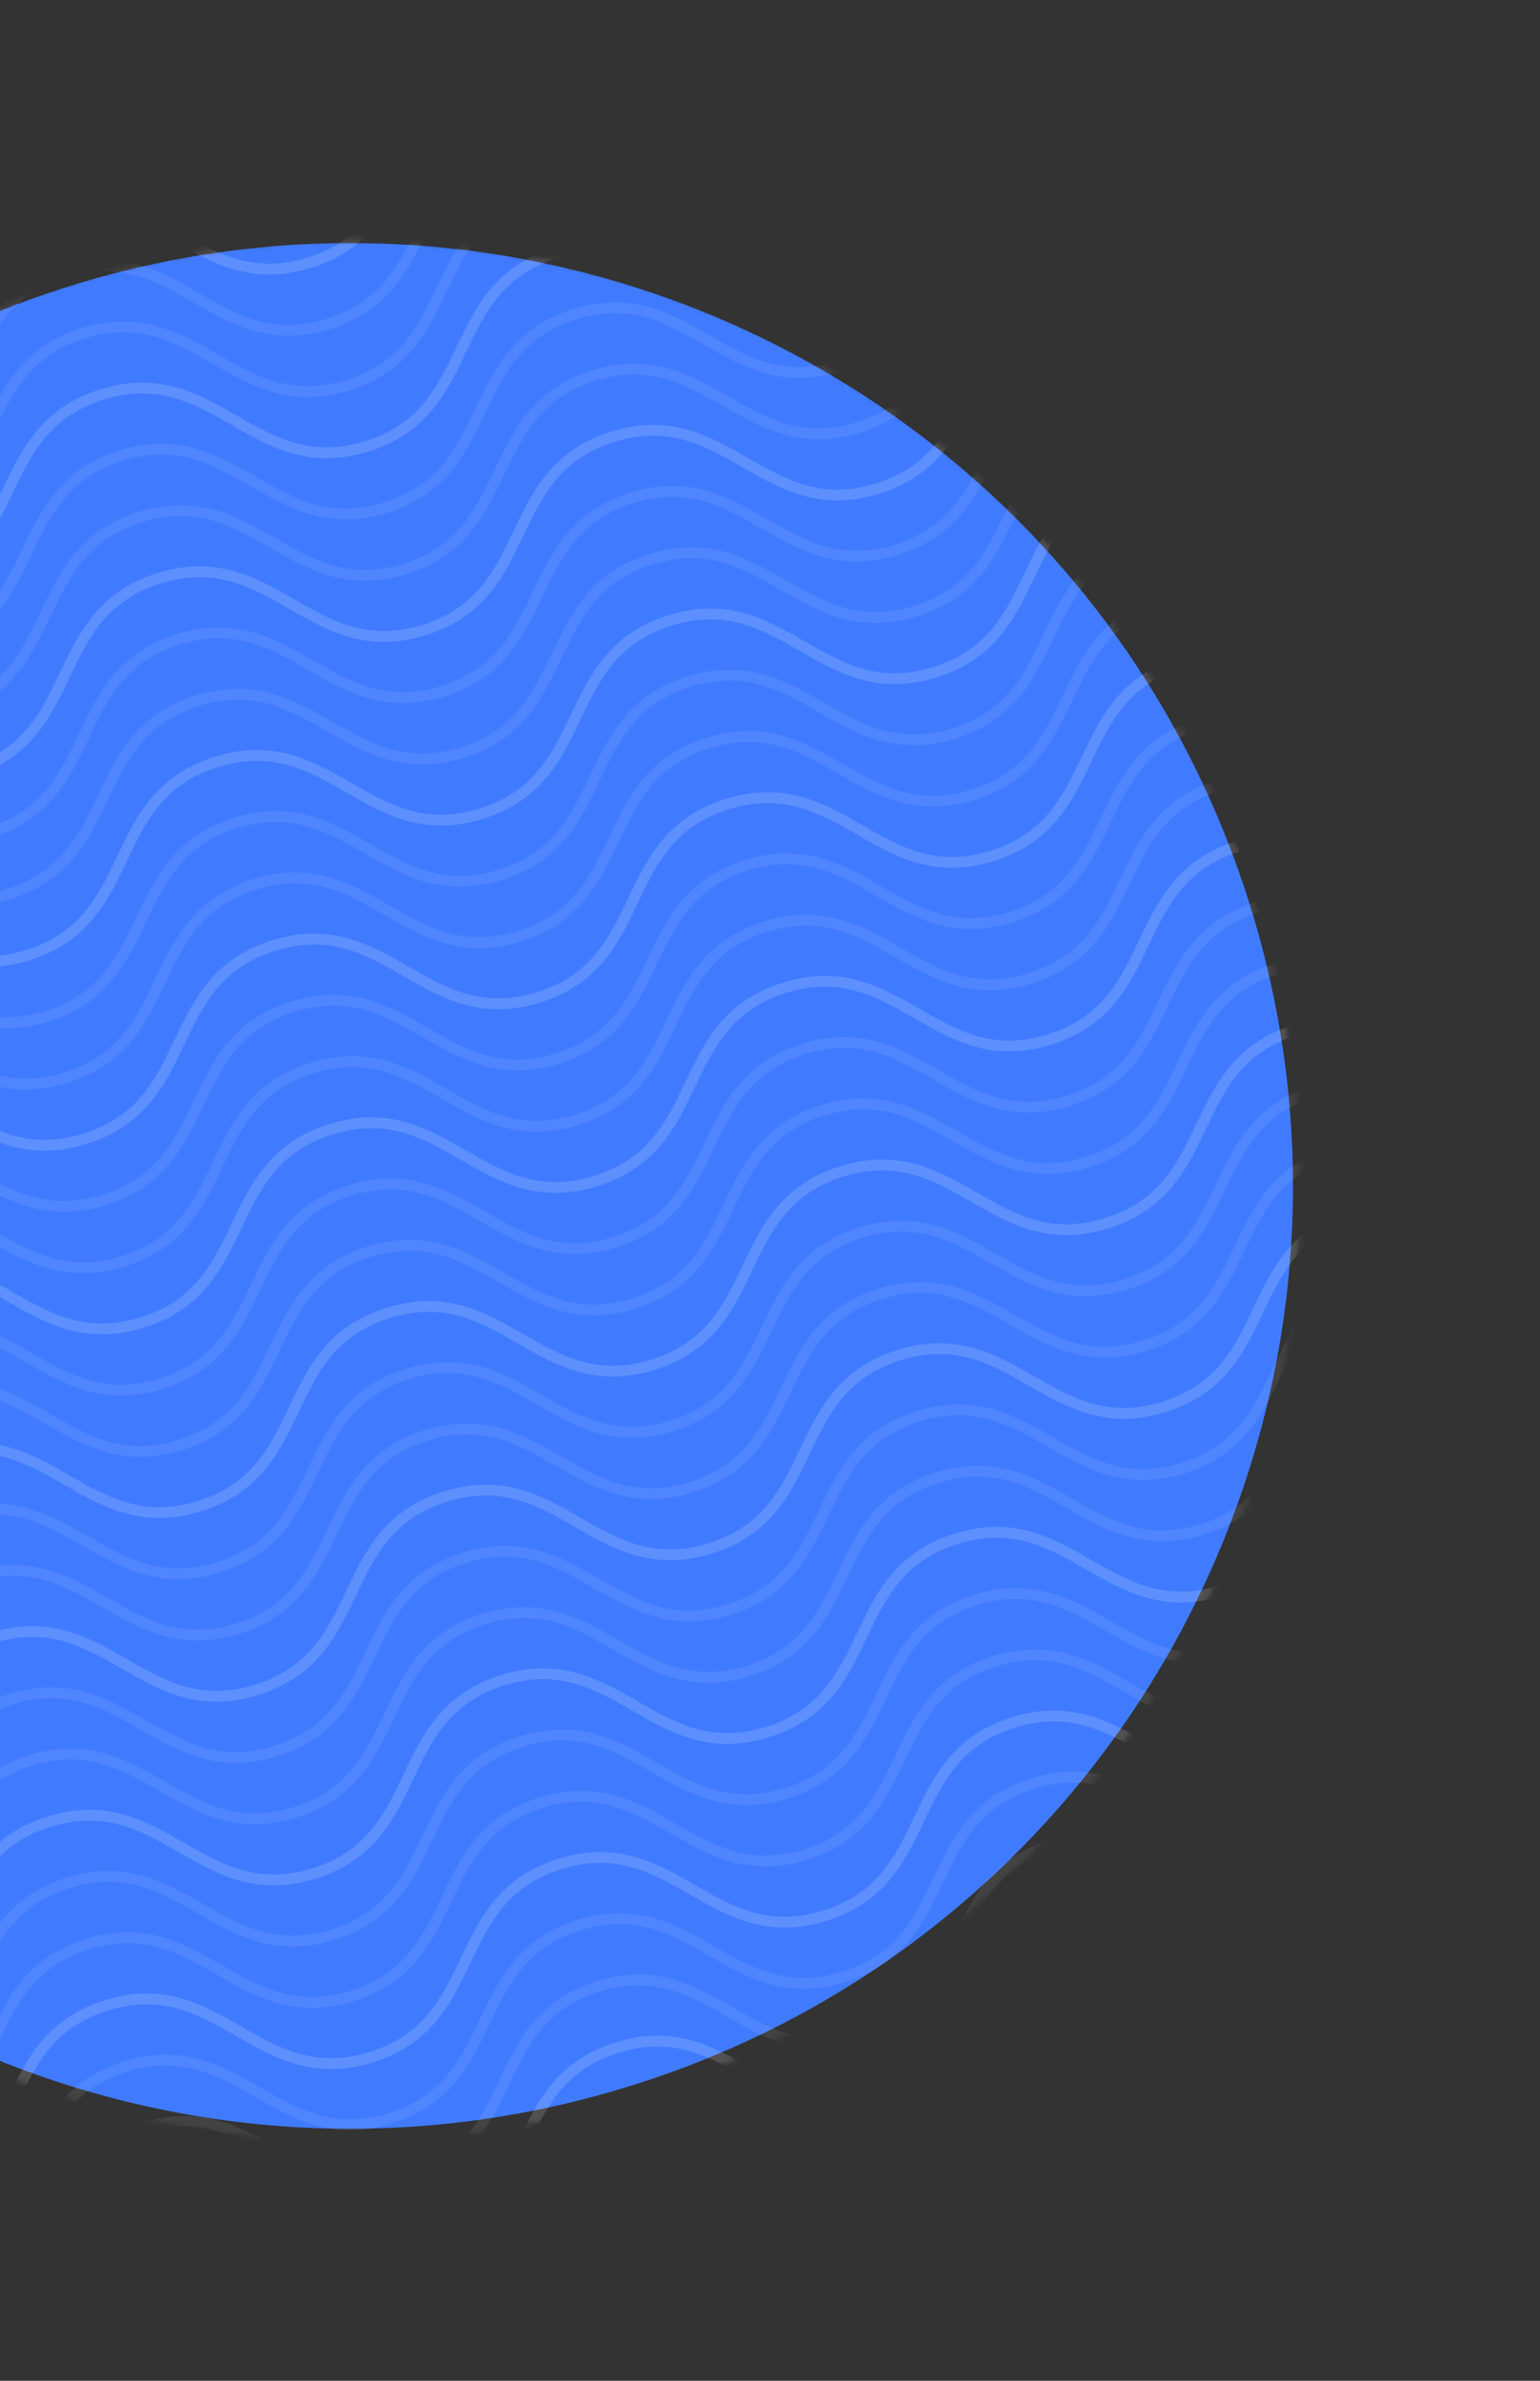 <svg width="286" height="442" viewBox="0 0 286 442" fill="none" xmlns="http://www.w3.org/2000/svg">
<rect x="0" y="0" width="286" height="442" fill="#333333" stroke="none"/>
<mask id="mask0_304_1179" style="mask-type:luminance" maskUnits="userSpaceOnUse" x="-112" y="44" width="354" height="354">
<path d="M12.475 52.526C-80.571 81.535 -132.483 180.48 -103.474 273.526C-74.465 366.571 24.48 418.484 117.526 389.474C210.571 360.465 262.484 261.52 233.474 168.474C204.465 75.429 105.52 23.517 12.475 52.526Z" fill="white"/>
</mask>
<g mask="url(#mask0_304_1179)">
<path d="M117.17 387.231C209.437 358.465 260.916 260.348 232.15 168.08C203.384 75.812 105.267 24.334 12.999 53.1C-79.269 81.866 -130.748 179.983 -101.982 272.251C-73.216 364.519 24.902 415.997 117.17 387.231Z" fill="#407BFF"/>
<path d="M-92.845 307.624C-71.788 301.059 -64.697 323.803 -43.637 317.237C-22.577 310.671 -29.668 287.927 -8.611 281.363C12.445 274.798 19.54 297.541 40.6 290.975C61.661 284.409 54.566 261.666 75.626 255.1C96.686 248.534 103.777 271.279 124.834 264.714C145.89 258.149 138.803 235.404 159.864 228.838C180.924 222.272 188.015 245.016 209.075 238.45C230.135 231.884 223.045 209.14 244.105 202.574" stroke="white" stroke-opacity="0.08" stroke-width="2" stroke-miterlimit="10"/>
<path d="M-71.58 375.822C-50.523 369.257 -43.432 392.002 -22.372 385.435C-1.312 378.87 -8.403 356.125 12.654 349.561C33.711 342.997 40.805 365.739 61.865 359.174C82.926 352.607 75.831 329.865 96.891 323.299C117.952 316.733 125.042 339.477 146.099 332.912C167.155 326.348 160.068 303.602 181.129 297.037C202.189 290.47 209.28 313.215 230.34 306.649C251.4 300.083 244.31 277.339 265.37 270.773" stroke="white" stroke-opacity="0.08" stroke-width="2" stroke-miterlimit="10"/>
<path d="M-114.104 239.426C-93.047 232.861 -85.956 255.605 -64.896 249.039C-43.836 242.473 -50.927 219.729 -29.87 213.165C-8.814 206.6 -1.719 229.343 19.341 222.777C40.402 216.211 33.307 193.468 54.367 186.902C75.427 180.336 82.518 203.08 103.575 196.516C124.631 189.951 117.544 167.206 138.605 160.64C159.665 154.074 166.756 176.818 187.816 170.252C208.876 163.686 201.785 140.942 222.846 134.376" stroke="white" stroke-opacity="0.08" stroke-width="2" stroke-miterlimit="10"/>
<path d="M-145.999 137.127C-124.942 130.563 -117.851 153.307 -96.791 146.741C-75.731 140.175 -82.822 117.431 -61.765 110.866C-40.709 104.301 -33.614 127.045 -12.554 120.478C8.507 113.913 1.412 91.17 22.472 84.604C43.532 78.038 50.624 100.782 71.68 94.218C92.737 87.653 85.649 64.908 106.71 58.341C127.77 51.776 134.861 74.52 155.921 67.954C176.982 61.388 169.89 38.644 190.951 32.078" stroke="white" stroke-opacity="0.08" stroke-width="2" stroke-miterlimit="10"/>
<path d="M-60.95 409.922C-39.893 403.357 -32.803 426.101 -11.743 419.535C9.318 412.969 2.227 390.225 23.283 383.66C44.34 377.096 51.435 399.839 72.495 393.273C93.555 386.707 86.461 363.964 107.521 357.398C128.581 350.832 135.672 373.577 156.728 367.012C177.785 360.447 170.698 337.702 191.758 331.136C212.819 324.57 219.91 347.314 240.97 340.749C262.03 334.182 254.939 311.439 275.999 304.872" stroke="white" stroke-opacity="0.08" stroke-width="2" stroke-miterlimit="10"/>
<path d="M-103.474 273.525C-82.418 266.96 -75.327 289.705 -54.267 283.139C-33.206 276.573 -40.297 253.829 -19.241 247.264C1.816 240.699 8.911 263.442 29.971 256.876C51.031 250.311 43.936 227.567 64.997 221.002C86.057 214.436 93.148 237.18 114.204 230.615C135.261 224.05 128.174 201.305 149.234 194.739C170.294 188.174 177.386 210.917 198.446 204.352C219.506 197.786 212.415 175.042 233.475 168.476" stroke="white" stroke-opacity="0.08" stroke-width="2" stroke-miterlimit="10"/>
<path d="M-135.369 171.227C-114.312 164.663 -107.221 187.407 -86.161 180.841C-65.101 174.275 -72.192 151.531 -51.135 144.966C-30.078 138.401 -22.984 161.145 -1.923 154.578C19.137 148.013 12.042 125.27 33.102 118.704C54.163 112.138 61.253 134.882 82.31 128.318C103.366 121.753 96.279 99.008 117.34 92.441C138.4 85.876 145.491 108.62 166.551 102.054C187.611 95.488 180.521 72.744 201.581 66.178" stroke="white" stroke-opacity="0.08" stroke-width="2" stroke-miterlimit="10"/>
<path d="M-82.212 341.724C-61.156 335.159 -54.065 357.903 -33.005 351.337C-11.945 344.771 -19.035 322.027 2.021 315.462C23.078 308.898 30.172 331.64 51.233 325.075C72.293 318.509 65.198 295.766 86.259 289.2C107.319 282.634 114.41 305.379 135.466 298.814C156.523 292.249 149.436 269.504 170.496 262.938C191.556 256.372 198.647 279.116 219.708 272.55C240.768 265.984 233.677 243.24 254.737 236.674" stroke="white" stroke-opacity="0.08" stroke-width="2" stroke-miterlimit="10"/>
<path d="M-124.736 205.326C-103.68 198.761 -96.589 221.505 -75.529 214.94C-54.469 208.373 -61.559 185.63 -40.503 179.065C-19.446 172.5 -12.352 195.243 8.709 188.677C29.769 182.111 22.674 159.368 43.734 152.803C64.795 146.236 71.886 168.981 92.942 162.416C113.999 155.851 106.912 133.106 127.972 126.54C149.032 119.974 156.123 142.718 177.184 136.153C198.244 129.586 191.153 106.843 212.213 100.276" stroke="white" stroke-opacity="0.08" stroke-width="2" stroke-miterlimit="10"/>
<path d="M-156.628 103.029C-135.571 96.464 -128.481 119.208 -107.42 112.642C-86.36 106.077 -93.451 83.332 -72.394 76.768C-51.337 70.203 -44.243 92.946 -23.183 86.38C-2.122 79.814 -9.217 57.071 11.843 50.505C32.904 43.939 39.994 66.683 61.051 60.119C82.107 53.554 75.02 30.809 96.081 24.243C117.141 17.677 124.232 40.421 145.292 33.855C166.352 27.29 159.262 4.545 180.322 -2.021" stroke="white" stroke-opacity="0.08" stroke-width="2" stroke-miterlimit="10"/>
<path d="M-96.384 296.269C-75.327 289.704 -68.237 312.448 -47.176 305.882C-26.116 299.316 -33.207 276.572 -12.15 270.008C8.906 263.443 16.001 286.186 37.061 279.62C58.121 273.054 51.027 250.311 72.087 243.745C93.147 237.179 100.238 259.924 121.294 253.359C142.351 246.794 135.264 224.049 156.324 217.483C177.385 210.917 184.476 233.661 205.536 227.095C226.596 220.529 219.505 197.785 240.566 191.219" stroke="white" stroke-opacity="0.08" stroke-width="2" stroke-miterlimit="10"/>
<path d="M-75.122 364.467C-54.065 357.902 -46.975 380.647 -25.914 374.08C-4.854 367.515 -11.945 344.77 9.112 338.206C30.168 331.642 37.263 354.384 58.323 347.819C79.383 341.252 72.289 318.51 93.349 311.944C114.41 305.378 121.5 328.122 142.557 321.557C163.613 314.993 156.526 292.247 177.587 285.682C198.647 279.115 205.738 301.86 226.798 295.294C247.858 288.728 240.767 265.984 261.828 259.418" stroke="white" stroke-opacity="0.08" stroke-width="2" stroke-miterlimit="10"/>
<path d="M-117.646 228.071C-96.59 221.506 -89.499 244.25 -68.439 237.684C-47.378 231.118 -54.469 208.374 -33.412 201.809C-12.356 195.245 -5.261 217.988 15.799 211.422C36.859 204.856 29.764 182.113 50.825 175.547C71.885 168.981 78.976 191.725 100.032 185.161C121.089 178.596 114.002 155.851 135.062 149.285C156.122 142.719 163.214 165.463 184.274 158.897C205.334 152.331 198.243 129.587 219.304 123.021" stroke="white" stroke-opacity="0.08" stroke-width="2" stroke-miterlimit="10"/>
<path d="M-149.538 125.772C-128.481 119.207 -121.39 141.952 -100.33 135.386C-79.27 128.82 -86.36 106.076 -65.304 99.511C-44.248 92.946 -37.153 115.689 -16.093 109.123C4.968 102.557 -2.127 79.815 18.933 73.249C39.994 66.683 47.084 89.427 68.141 82.862C89.198 76.298 82.111 53.552 103.171 46.986C124.231 40.42 131.322 63.165 152.382 56.599C173.442 50.033 166.352 27.289 187.412 20.723" stroke="white" stroke-opacity="0.08" stroke-width="2" stroke-miterlimit="10"/>
<path d="M-64.49 398.567C-43.433 392.002 -36.342 414.746 -15.282 408.18C5.778 401.614 -1.312 378.87 19.744 372.305C40.801 365.741 47.895 388.484 68.956 381.918C90.016 375.352 82.921 352.609 103.981 346.043C125.042 339.477 132.132 362.222 153.189 355.657C174.246 349.092 167.159 326.347 188.219 319.781C209.279 313.215 216.37 335.959 237.43 329.394C258.49 322.827 251.4 300.084 272.46 293.517" stroke="white" stroke-opacity="0.08" stroke-width="2" stroke-miterlimit="10"/>
<path d="M-107.014 262.169C-85.957 255.604 -78.866 278.349 -57.806 271.783C-36.746 265.217 -43.836 242.473 -22.78 235.908C-1.723 229.343 5.371 252.086 26.431 245.52C47.492 238.955 40.397 216.212 61.457 209.646C82.517 203.08 89.608 225.824 110.665 219.259C131.722 212.694 124.635 189.949 145.695 183.383C166.755 176.818 173.846 199.562 194.906 192.996C215.966 186.43 208.876 163.686 229.936 157.12" stroke="white" stroke-opacity="0.08" stroke-width="2" stroke-miterlimit="10"/>
<path d="M-138.908 159.872C-117.852 153.307 -110.761 176.051 -89.701 169.485C-68.64 162.919 -75.731 140.175 -54.674 133.61C-33.618 127.046 -26.523 149.789 -5.463 143.223C15.597 136.657 8.502 113.914 29.563 107.348C50.623 100.782 57.714 123.527 78.77 116.962C99.827 110.397 92.74 87.652 113.8 81.086C134.86 74.52 141.952 97.264 163.012 90.698C184.072 84.132 176.981 61.388 198.042 54.822" stroke="white" stroke-opacity="0.08" stroke-width="2" stroke-miterlimit="10"/>
<path d="M-85.752 330.368C-64.695 323.803 -57.604 346.547 -36.544 339.981C-15.484 333.416 -22.574 310.671 -1.518 304.107C19.539 297.542 26.633 320.285 47.693 313.719C68.754 307.153 61.659 284.411 82.719 277.844C103.78 271.279 110.87 294.023 131.927 287.458C152.984 280.893 145.897 258.148 166.957 251.582C188.017 245.016 195.108 267.761 216.168 261.194C237.228 254.629 230.138 231.884 251.198 225.319" stroke="white" stroke-opacity="0.08" stroke-width="2" stroke-miterlimit="10"/>
<path d="M-128.276 193.971C-107.219 187.406 -100.128 210.151 -79.068 203.585C-58.008 197.019 -65.099 174.275 -44.042 167.71C-22.985 161.145 -15.891 183.888 5.169 177.323C26.23 170.756 19.135 148.014 40.195 141.448C61.255 134.882 68.346 157.626 89.403 151.061C110.46 144.496 103.373 121.751 124.433 115.185C145.493 108.619 152.584 131.364 173.644 124.798C194.704 118.232 187.614 95.488 208.674 88.922" stroke="white" stroke-opacity="0.08" stroke-width="2" stroke-miterlimit="10"/>
<path d="M-160.17 91.674C-139.114 85.109 -132.023 107.853 -110.962 101.287C-89.902 94.721 -96.993 71.977 -75.936 65.412C-54.88 58.847 -47.785 81.59 -26.725 75.025C-5.665 68.459 -12.76 45.716 8.301 39.15C29.361 32.584 36.452 55.328 57.508 48.763C78.565 42.199 71.478 19.453 92.538 12.887C113.598 6.322 120.689 29.066 141.75 22.5C162.81 15.934 155.719 -6.81 176.78 -13.376" stroke="white" stroke-opacity="0.08" stroke-width="2" stroke-miterlimit="10"/>
<path d="M-53.86 432.665C-32.803 426.101 -25.713 448.845 -4.652 442.279C16.408 435.713 9.317 412.969 30.374 406.405C51.43 399.84 58.525 422.583 79.585 416.017C100.645 409.451 93.551 386.708 114.611 380.142C135.671 373.576 142.762 396.32 163.819 389.756C184.875 383.191 177.788 360.446 198.848 353.88C219.909 347.314 227 370.058 248.06 363.492C269.12 356.926 262.029 334.182 283.09 327.616" stroke="white" stroke-opacity="0.08" stroke-width="2" stroke-miterlimit="10"/>
<path d="M-96.384 296.269C-75.327 289.704 -68.237 312.448 -47.176 305.882C-26.116 299.316 -33.207 276.572 -12.15 270.008C8.906 263.443 16.001 286.186 37.061 279.62C58.121 273.054 51.027 250.311 72.087 243.745C93.147 237.179 100.238 259.924 121.294 253.359C142.351 246.794 135.264 224.049 156.324 217.483C177.385 210.917 184.476 233.661 205.536 227.095C226.596 220.529 219.505 197.785 240.566 191.219" stroke="white" stroke-opacity="0.08" stroke-width="2" stroke-miterlimit="10"/>
<path d="M-75.122 364.467C-54.065 357.902 -46.975 380.647 -25.914 374.08C-4.854 367.515 -11.945 344.77 9.112 338.206C30.168 331.642 37.263 354.384 58.323 347.819C79.383 341.252 72.289 318.51 93.349 311.944C114.41 305.378 121.5 328.122 142.557 321.557C163.613 314.993 156.526 292.247 177.587 285.682C198.647 279.115 205.738 301.86 226.798 295.294C247.858 288.728 240.767 265.984 261.828 259.418" stroke="white" stroke-opacity="0.08" stroke-width="2" stroke-miterlimit="10"/>
<path d="M-117.646 228.071C-96.59 221.506 -89.499 244.25 -68.439 237.684C-47.378 231.118 -54.469 208.374 -33.412 201.809C-12.356 195.245 -5.261 217.988 15.799 211.422C36.859 204.856 29.764 182.113 50.825 175.547C71.885 168.981 78.976 191.725 100.032 185.161C121.089 178.596 114.002 155.851 135.062 149.285C156.122 142.719 163.214 165.463 184.274 158.897C205.334 152.331 198.243 129.587 219.304 123.021" stroke="white" stroke-opacity="0.08" stroke-width="2" stroke-miterlimit="10"/>
<path d="M-149.538 125.772C-128.481 119.207 -121.39 141.952 -100.33 135.386C-79.27 128.82 -86.36 106.076 -65.304 99.511C-44.248 92.946 -37.153 115.689 -16.093 109.123C4.968 102.557 -2.127 79.815 18.933 73.249C39.994 66.683 47.084 89.427 68.141 82.862C89.198 76.298 82.111 53.552 103.171 46.986C124.231 40.42 131.322 63.165 152.382 56.599C173.442 50.033 166.352 27.289 187.412 20.723" stroke="white" stroke-opacity="0.08" stroke-width="2" stroke-miterlimit="10"/>
<path d="M-64.49 398.567C-43.433 392.002 -36.342 414.746 -15.282 408.18C5.778 401.614 -1.312 378.87 19.744 372.305C40.801 365.741 47.895 388.484 68.956 381.918C90.016 375.352 82.921 352.609 103.981 346.043C125.042 339.477 132.132 362.222 153.189 355.657C174.246 349.092 167.159 326.347 188.219 319.781C209.279 313.215 216.37 335.959 237.43 329.394C258.49 322.827 251.4 300.084 272.46 293.517" stroke="white" stroke-opacity="0.08" stroke-width="2" stroke-miterlimit="10"/>
<path d="M-107.014 262.169C-85.957 255.604 -78.866 278.349 -57.806 271.783C-36.746 265.217 -43.836 242.473 -22.78 235.908C-1.723 229.343 5.371 252.086 26.431 245.52C47.492 238.955 40.397 216.212 61.457 209.646C82.517 203.08 89.608 225.824 110.665 219.259C131.722 212.694 124.635 189.949 145.695 183.383C166.755 176.818 173.846 199.562 194.906 192.996C215.966 186.43 208.876 163.686 229.936 157.12" stroke="white" stroke-opacity="0.08" stroke-width="2" stroke-miterlimit="10"/>
<path d="M-138.908 159.872C-117.852 153.307 -110.761 176.051 -89.701 169.485C-68.64 162.919 -75.731 140.175 -54.674 133.61C-33.618 127.046 -26.523 149.789 -5.463 143.223C15.597 136.657 8.502 113.914 29.563 107.348C50.623 100.782 57.714 123.527 78.77 116.962C99.827 110.397 92.74 87.652 113.8 81.086C134.86 74.52 141.952 97.264 163.012 90.698C184.072 84.132 176.981 61.388 198.042 54.822" stroke="white" stroke-opacity="0.08" stroke-width="2" stroke-miterlimit="10"/>
<path d="M-85.752 330.368C-64.695 323.803 -57.604 346.547 -36.544 339.981C-15.484 333.416 -22.574 310.671 -1.518 304.107C19.539 297.542 26.633 320.285 47.693 313.719C68.754 307.153 61.659 284.411 82.719 277.844C103.78 271.279 110.87 294.023 131.927 287.458C152.984 280.893 145.897 258.148 166.957 251.582C188.017 245.016 195.108 267.761 216.168 261.194C237.228 254.629 230.138 231.884 251.198 225.319" stroke="white" stroke-opacity="0.08" stroke-width="2" stroke-miterlimit="10"/>
<path d="M-128.276 193.971C-107.219 187.406 -100.128 210.151 -79.068 203.585C-58.008 197.019 -65.099 174.275 -44.042 167.71C-22.985 161.145 -15.891 183.888 5.169 177.323C26.23 170.756 19.135 148.014 40.195 141.448C61.255 134.882 68.346 157.626 89.403 151.061C110.46 144.496 103.373 121.751 124.433 115.185C145.493 108.619 152.584 131.364 173.644 124.798C194.704 118.232 187.614 95.488 208.674 88.922" stroke="white" stroke-opacity="0.08" stroke-width="2" stroke-miterlimit="10"/>
<path d="M-160.17 91.674C-139.114 85.109 -132.023 107.853 -110.962 101.287C-89.902 94.721 -96.993 71.977 -75.936 65.412C-54.88 58.847 -47.785 81.59 -26.725 75.025C-5.665 68.459 -12.76 45.716 8.301 39.15C29.361 32.584 36.452 55.328 57.508 48.763C78.565 42.199 71.478 19.453 92.538 12.887C113.598 6.322 120.689 29.066 141.75 22.5C162.81 15.934 155.719 -6.81 176.78 -13.376" stroke="white" stroke-opacity="0.08" stroke-width="2" stroke-miterlimit="10"/>
<path d="M-57.4 421.311C-36.343 414.746 -29.252 437.49 -8.192 430.925C12.868 424.358 5.778 401.615 26.834 395.05C47.891 388.485 54.985 411.228 76.046 404.662C97.106 398.096 90.011 375.353 111.071 368.788C132.132 362.222 139.223 384.966 160.279 378.401C181.336 371.836 174.249 349.091 195.309 342.525C216.369 335.96 223.46 358.703 244.52 352.138C265.581 345.572 258.49 322.828 279.55 316.262" stroke="white" stroke-opacity="0.08" stroke-width="2" stroke-miterlimit="10"/>
<path d="M-99.924 284.913C-78.867 278.349 -71.776 301.093 -50.716 294.527C-29.656 287.961 -36.746 265.217 -15.69 258.653C5.367 252.088 12.461 274.831 33.522 268.265C54.582 261.699 47.487 238.956 68.547 232.39C89.608 225.824 96.699 248.568 117.755 242.004C138.812 235.439 131.725 212.694 152.785 206.128C173.845 199.562 180.936 222.306 201.996 215.74C223.057 209.174 215.966 186.43 237.026 179.865" stroke="white" stroke-opacity="0.08" stroke-width="2" stroke-miterlimit="10"/>
<path d="M-78.662 353.112C-57.605 346.547 -50.514 369.291 -29.454 362.725C-8.394 356.159 -15.485 333.415 5.572 326.851C26.628 320.286 33.723 343.029 54.783 336.463C75.844 329.897 68.749 307.154 89.809 300.588C110.87 294.022 117.961 316.766 139.017 310.202C160.074 303.637 152.987 280.892 174.047 274.326C195.107 267.76 202.198 290.504 223.258 283.938C244.319 277.372 237.228 254.628 258.288 248.062" stroke="white" stroke-opacity="0.08" stroke-width="2" stroke-miterlimit="10"/>
<path d="M-121.186 216.714C-100.129 210.15 -93.038 232.894 -71.978 226.328C-50.918 219.762 -58.008 197.018 -36.952 190.453C-15.896 183.889 -8.801 206.632 12.259 200.066C33.32 193.5 26.225 170.757 47.285 164.191C68.346 157.625 75.437 180.369 96.493 173.805C117.55 167.24 110.462 144.495 131.523 137.929C152.583 131.363 159.674 154.107 180.734 147.541C201.795 140.975 194.703 118.231 215.764 111.665" stroke="white" stroke-opacity="0.08" stroke-width="2" stroke-miterlimit="10"/>
<path d="M-153.077 114.416C-132.021 107.852 -124.93 130.596 -103.869 124.03C-82.809 117.464 -89.9 94.72 -68.844 88.155C-47.787 81.59 -40.693 104.334 -19.632 97.767C1.428 91.202 -5.666 68.459 15.394 61.893C36.454 55.327 43.545 78.071 64.602 71.507C85.658 64.942 78.571 42.197 99.631 35.631C120.691 29.065 127.782 51.809 148.843 45.243C169.903 38.677 162.812 15.933 183.872 9.367" stroke="white" stroke-opacity="0.08" stroke-width="2" stroke-miterlimit="10"/>
<path d="M-68.032 387.212C-46.976 380.647 -39.885 403.391 -18.824 396.825C2.236 390.259 -4.855 367.515 16.202 360.95C37.258 354.386 44.352 377.129 65.413 370.563C86.473 363.997 79.379 341.254 100.439 334.688C121.499 328.122 128.59 350.867 149.647 344.302C170.703 337.737 163.616 314.992 184.676 308.426C205.736 301.86 212.827 324.604 233.888 318.039C254.948 311.472 247.857 288.729 268.918 282.162" stroke="white" stroke-opacity="0.08" stroke-width="2" stroke-miterlimit="10"/>
<path d="M-110.556 250.814C-89.499 244.249 -82.408 266.993 -61.348 260.428C-40.288 253.862 -47.379 231.118 -26.322 224.553C-5.266 217.988 1.829 240.731 22.889 234.165C43.95 227.6 36.855 204.856 57.915 198.291C78.975 191.725 86.066 214.469 107.123 207.904C128.179 201.339 121.092 178.594 142.152 172.028C163.212 165.463 170.304 188.206 191.364 181.641C212.424 175.075 205.333 152.331 226.394 145.765" stroke="white" stroke-opacity="0.08" stroke-width="2" stroke-miterlimit="10"/>
<path d="M-142.448 148.516C-121.391 141.951 -114.301 164.696 -93.24 158.129C-72.18 151.564 -79.271 128.82 -58.215 122.255C-37.158 115.69 -30.063 138.433 -9.003 131.867C12.057 125.301 4.963 102.559 26.023 95.993C47.083 89.427 54.174 112.171 75.231 105.606C96.287 99.042 89.2 76.296 110.26 69.73C131.321 63.164 138.411 85.909 159.472 79.342C180.532 72.777 173.441 50.033 194.501 43.467" stroke="white" stroke-opacity="0.08" stroke-width="2" stroke-miterlimit="10"/>
<path d="M-89.291 319.013C-68.235 312.448 -61.144 335.192 -40.084 328.626C-19.023 322.06 -26.114 299.316 -5.058 292.751C15.998 286.186 23.093 308.929 44.153 302.364C65.214 295.798 58.12 273.055 79.18 266.489C100.24 259.923 107.331 282.667 128.387 276.103C149.444 269.538 142.357 246.793 163.417 240.226C184.477 233.661 191.568 256.405 212.628 249.839C233.689 243.273 226.598 220.529 247.658 213.963" stroke="white" stroke-opacity="0.08" stroke-width="2" stroke-miterlimit="10"/>
<path d="M-131.818 182.615C-110.762 176.05 -103.67 198.795 -82.61 192.229C-61.55 185.663 -68.641 162.919 -47.584 156.354C-26.528 149.79 -19.433 172.532 1.627 165.967C22.687 159.4 15.593 136.658 36.653 130.092C57.713 123.526 64.804 146.27 85.861 139.705C106.917 133.141 99.83 110.395 120.89 103.83C141.95 97.263 149.041 120.008 170.102 113.442C191.162 106.876 184.071 84.132 205.132 77.566" stroke="white" stroke-opacity="0.08" stroke-width="2" stroke-miterlimit="10"/>
<path d="M-163.71 80.318C-142.653 73.754 -135.562 96.497 -114.502 89.932C-93.442 83.366 -100.532 60.622 -79.476 54.057C-58.419 47.492 -51.325 70.235 -30.265 63.669C-9.204 57.104 -16.299 34.361 4.761 27.795C25.822 21.229 32.913 43.973 53.969 37.408C75.025 30.843 67.939 8.098 88.999 1.532C110.059 -5.034 117.15 17.71 138.21 11.145C159.271 4.579 152.179 -18.165 173.24 -24.731" stroke="white" stroke-opacity="0.08" stroke-width="2" stroke-miterlimit="10"/>
<path d="M-50.321 444.021C-29.264 437.456 -22.173 460.201 -1.113 453.635C19.947 447.069 12.856 424.325 33.913 417.76C54.97 411.196 62.064 433.938 83.124 427.373C104.185 420.806 97.09 398.064 118.15 391.498C139.211 384.932 146.301 407.676 167.358 401.111C188.414 394.546 181.327 371.801 202.388 365.236C223.448 358.67 230.539 381.414 251.599 374.848C272.659 368.282 265.569 345.538 286.629 338.972" stroke="white" stroke-opacity="0.08" stroke-width="2" stroke-miterlimit="10"/>
<path d="M-53.86 432.665C-32.803 426.101 -25.713 448.845 -4.652 442.279C16.408 435.713 9.317 412.969 30.374 406.405C51.43 399.84 58.525 422.583 79.585 416.017C100.645 409.451 93.551 386.708 114.611 380.142C135.671 373.576 142.762 396.32 163.819 389.756C184.875 383.191 177.788 360.446 198.848 353.88C219.909 347.314 227 370.058 248.06 363.492C269.12 356.926 262.029 334.182 283.09 327.616" stroke="white" stroke-opacity="0.08" stroke-width="2" stroke-miterlimit="10"/>
</g>
</svg>

